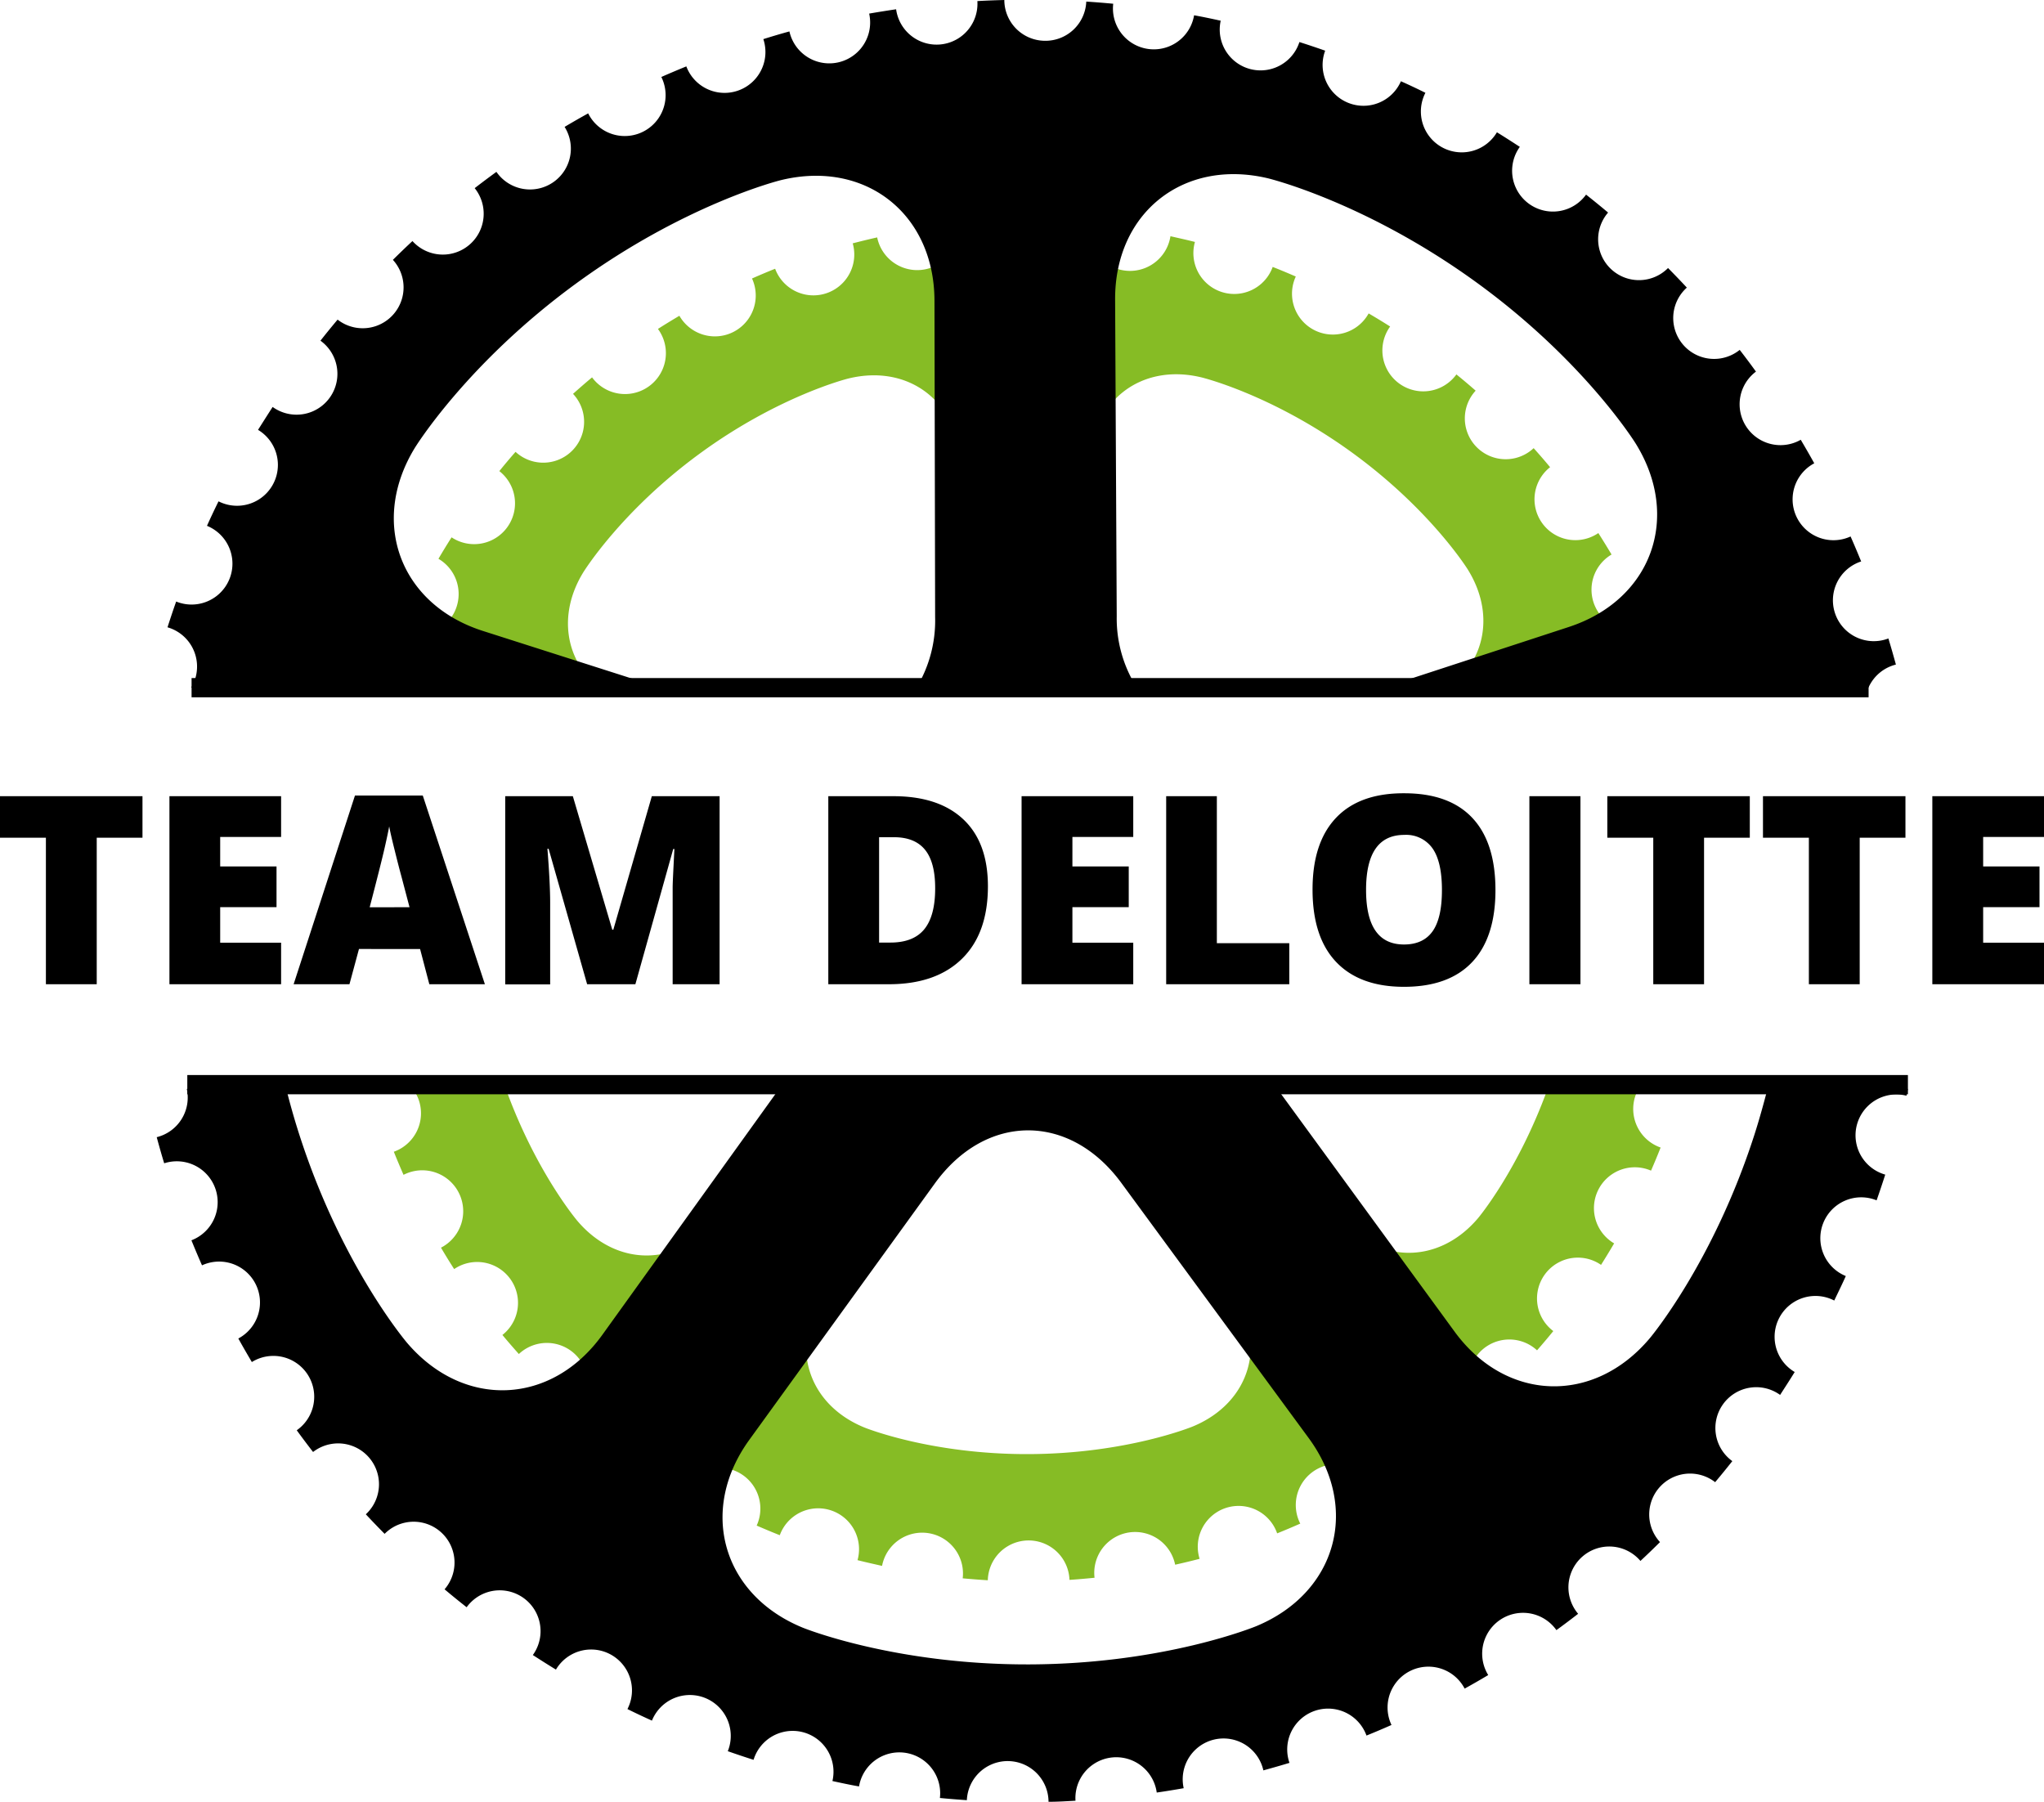 <svg xmlns="http://www.w3.org/2000/svg" viewBox="0 0 530.8 467.9">
  <path d="M25.12 255.59h-13.2v-38.05H0v-10.78h37v10.78H25.12Zm47.88 0H44v-48.83h29v10.58H57.18V225h14.63v10.58H57.18v9.22H73Zm38.49 0-2.4-9.15H93.22l-2.47 9.15h-14.5l15.93-49h17.61l16.13 49Zm-5.14-20-2.11-8q-.73-2.67-1.78-6.92c-.71-2.82-1.17-4.85-1.39-6.07q-.3 1.69-1.19 5.61T96 235.61Zm46.12 20-10-35.17h-.31q.71 9 .71 14v21.21H131.2v-48.87h17.56L159 241.43h.27l10-34.67h17.6v48.83h-12.19v-25.12c0-1.36.19-4.69.45-10h-.3L165 255.59Zm104.08-25.45q0 12.23-6.73 18.83t-18.92 6.62h-15.8v-48.83H232q11.76 0 18.15 6t6.4 17.38Zm-13.7.46q0-6.71-2.65-9.95t-8.07-3.24h-3.84v27.36h2.94q6 0 8.82-3.49t2.8-10.68Zm51.44 24.99h-29v-48.83h29v10.58h-15.8V225h14.63v10.58h-14.63v9.22h15.8Zm8.55 0v-48.83H316v38.17h18.81v10.66Zm85.51-24.48q0 12.31-6.05 18.73t-17.7 6.42q-11.49 0-17.62-6.45T340.85 231q0-12.19 6.1-18.62t17.72-6.38q11.65 0 17.66 6.38t6.02 18.73Zm-33.6 0q0 14.16 9.85 14.16 5 0 7.43-3.44t2.42-10.72q0-7.32-2.45-10.81a8.37 8.37 0 0 0-7.33-3.49q-9.93 0-9.92 14.3Zm42.41 24.48v-48.83h13.26v48.83Zm45.36 0h-13.19v-38.05H417.4v-10.78h37v10.78h-11.88Zm40.42 0h-13.2v-38.05h-11.92v-10.78h37v10.78h-11.88Zm47.86 0h-29v-48.83h29v10.58H515V225h14.63v10.58H515v9.22h15.8Z"/>
  <path fill="#86bc25" d="M108.85 178.68h46.87c-8.85-7-11-19-4.28-30 0 0 9.67-15.8 30.25-30.87s38.56-19.5 38.56-19.5c15.9-3.93 28.94 6.26 29 22.64l.12 57.72h34.18l-.29-57.87c-.12-16.37 12.85-26.65 28.74-22.8 0 0 18 4.31 38.7 19.23s30.46 30.65 30.46 30.65c7.09 11.39 4.57 23.88-5.14 30.83h47.69a10.62 10.62 0 0 1 7-9.89c-.81-2-1.66-4-2.53-6A10.6 10.6 0 0 1 418.5 144c-1.11-1.87-2.26-3.73-3.43-5.57a10.61 10.61 0 0 1-12.53-17.11c-1.38-1.67-2.81-3.31-4.27-4.94a10.61 10.61 0 0 1-15.06-14.93q-2.44-2.14-5-4.22A10.61 10.61 0 0 1 361 84.79c-1.84-1.17-3.71-2.31-5.58-3.4a10.61 10.61 0 0 1-18.92-9.58c-2-.87-4-1.71-6-2.49a10.61 10.61 0 0 1-20.19-6.49c-2.11-.54-4.24-1-6.36-1.49a10.62 10.62 0 0 1-21-3.23c-2.17-.2-4.35-.37-6.52-.49a10.6 10.6 0 0 1-21.2.09c-2.18.14-4.35.33-6.51.55a10.61 10.61 0 0 1-20.93 3.39c-2.13.48-4.25 1-6.35 1.54a10.61 10.61 0 0 1-20.15 6.6c-2 .8-4 1.65-6 2.53A10.61 10.61 0 0 1 176.43 82c-1.87 1.11-3.73 2.24-5.57 3.42A10.61 10.61 0 0 1 153.75 98c-1.67 1.39-3.31 2.82-4.94 4.28a10.61 10.61 0 0 1-14.93 15.06q-2.15 2.44-4.21 5a10.61 10.61 0 0 1-12.4 17.2c-1.18 1.84-2.31 3.7-3.41 5.57a10.61 10.61 0 0 1-9.58 18.89c-.86 2-1.7 4-2.49 6a10.63 10.63 0 0 1 7.06 8.68Zm315.79 106.03a11 11 0 0 1 .79-1.83h-23.58c-7.71 21.2-18 33.43-18 33.43-10.56 12.52-27.09 11.94-36.75-1.29l-23.45-32.14h-42.93a28.23 28.23 0 0 1 3.68 4.12l35.27 48c9.7 13.2 5.25 29.14-9.88 35.42 0 0-17.11 7.09-42.61 7.19s-42.66-6.89-42.66-6.89c-15.18-6.17-19.74-22.08-10.14-35.35l34.93-48.28a28.67 28.67 0 0 1 3.76-4.25h-42.8l-23.53 32.74c-9.56 13.3-26.09 14-36.74 1.54 0 0-10.71-12.53-18.61-34.28h-24.12a10.58 10.58 0 0 1-2.27 14.8 10.37 10.37 0 0 1-2.73 1.45c.8 2 1.65 4 2.52 6a10.63 10.63 0 0 1 9.73 18.91c1.1 1.87 2.24 3.73 3.42 5.56a10.61 10.61 0 0 1 12.53 17.11c1.39 1.68 2.82 3.32 4.27 4.95a10.61 10.61 0 0 1 15.07 14.92c1.63 1.43 3.29 2.84 5 4.22A10.61 10.61 0 1 1 172 383.19q2.77 1.76 5.58 3.41a10.61 10.61 0 0 1 18.92 9.57c2 .87 4 1.71 6 2.5a10.61 10.61 0 0 1 20.19 6.48c2.11.54 4.24 1 6.37 1.49a10.6 10.6 0 0 1 20.94 3.23c2.17.2 4.35.37 6.52.5a10.61 10.61 0 0 1 21.21-.1c2.17-.14 4.34-.33 6.51-.55a10.61 10.61 0 0 1 20.93-3.39q3.18-.7 6.35-1.53a10.6 10.6 0 0 1 20.14-6.61c2-.8 4-1.65 6-2.53A10.63 10.63 0 1 1 356.6 386q2.81-1.65 5.57-3.42A10.62 10.62 0 0 1 379.28 370c1.67-1.39 3.31-2.82 4.94-4.28a10.61 10.61 0 0 1 14.93-15.06c1.43-1.63 2.83-3.29 4.22-5a10.6 10.6 0 0 1 12.4-17.19q1.75-2.78 3.4-5.58a10.61 10.61 0 0 1 9.58-18.89q1.31-3 2.49-6a10.62 10.62 0 0 1-6.6-13.29Z"/>
  <path d="M50.81 175.85a10.82 10.82 0 0 1-1.17 2.73h121.89l-46.11-14.73c-21.53-6.87-29.49-28.27-17.69-47.55 0 0 13.34-21.8 41.74-42.58s53.2-26.91 53.2-26.91c21.94-5.42 39.93 8.63 40 31.24l.17 82.22a33.63 33.63 0 0 1-4.84 18.31h57.23a33.48 33.48 0 0 1-5.23-18.52l-.42-82.22c-.11-22.6 17.78-36.78 39.76-31.52 0 0 24.85 6 53.4 26.53s42 42.29 42 42.29c11.94 19.19 4.13 40.65-17.35 47.68l-48.18 15.76h126a10.59 10.59 0 0 1 7.13-6q-.93-3.41-1.95-6.78a10.61 10.61 0 1 1-7.07-20c-.89-2.18-1.8-4.34-2.75-6.49a10.61 10.61 0 0 1-9.43-19q-1.71-3.07-3.51-6.11A10.61 10.61 0 0 1 456 96.5q-2.06-2.85-4.22-5.64a10.61 10.61 0 0 1-13.73-16.17c-1.59-1.72-3.23-3.41-4.88-5.09a10.61 10.61 0 0 1-15.57-14.4q-2.82-2.37-5.72-4.66a10.6 10.6 0 0 1-17.2-12.4c-2-1.3-3.95-2.56-5.95-3.79a10.61 10.61 0 0 1-18.57-10.25q-3.17-1.58-6.36-3a10.61 10.61 0 0 1-19.67-7.94q-3.33-1.17-6.69-2.24A10.6 10.6 0 0 1 317 5.38c-2.3-.51-4.61-1-6.91-1.41a10.61 10.61 0 0 1-21-3c-2.34-.22-4.69-.41-7-.56a10.61 10.61 0 0 1-10.89 10.18A10.61 10.61 0 0 1 260.81 0c-2.35.06-4.69.15-7 .28a10.61 10.61 0 0 1-21.1 2.13q-3.48.51-7 1.12A10.61 10.61 0 0 1 205 8.16q-3.39.93-6.77 2a10.61 10.61 0 0 1-20 7.08c-2.17.89-4.34 1.8-6.49 2.75a10.61 10.61 0 1 1-19 9.45q-3.09 1.71-6.12 3.51a10.61 10.61 0 0 1-17.71 11.68c-1.89 1.38-3.78 2.79-5.64 4.23a10.61 10.61 0 0 1-16.16 13.74c-1.72 1.59-3.41 3.23-5.08 4.88A10.61 10.61 0 0 1 87.67 83c-1.51 1.8-3 3.62-4.45 5.47a10.61 10.61 0 0 1-12.42 17.21c-1.29 2-2.56 4-3.79 5.95a10.61 10.61 0 0 1-10.26 18.56q-1.57 3.17-3 6.36a10.61 10.61 0 1 1-8 19.66c-.79 2.22-1.53 4.45-2.25 6.69a10.61 10.61 0 0 1 7.31 12.95ZM459 282.78c-1 3.78-2.06 7.71-3.36 11.76-10.76 33.5-27.23 53-27.23 53-14.56 17.29-37.38 16.49-50.7-1.77l-46-63H202.33l-45.9 63.85c-13.19 18.35-36 19.31-50.69 2.13 0 0-16.61-19.42-27.6-52.84-1.5-4.55-2.75-8.94-3.8-13.14H48.51a10.6 10.6 0 0 1-7.81 12.54c.61 2.27 1.25 4.53 1.94 6.78a10.61 10.61 0 0 1 7.07 20c.89 2.18 1.8 4.35 2.75 6.5a10.61 10.61 0 0 1 9.43 19c1.14 2.05 2.31 4.08 3.51 6.11a10.61 10.61 0 0 1 11.66 17.72q2.07 2.85 4.24 5.64A10.61 10.61 0 0 1 95 393.24c1.59 1.71 3.23 3.41 4.88 5.08a10.61 10.61 0 0 1 15.57 14.4c1.87 1.58 3.79 3.13 5.73 4.66a10.6 10.6 0 0 1 17.19 12.41c2 1.29 4 2.56 6 3.78a10.61 10.61 0 0 1 18.57 10.25q3.17 1.57 6.36 3a10.61 10.61 0 0 1 19.7 7.94q3.33 1.17 6.69 2.24a10.61 10.61 0 0 1 20.48 5.51c2.3.5 4.61 1 6.91 1.4a10.61 10.61 0 0 1 21 3c2.34.23 4.69.41 7 .57a10.61 10.61 0 0 1 21.21.42c2.35 0 4.69-.15 7-.28a10.61 10.61 0 0 1 21.1-2.12c2.33-.34 4.67-.72 7-1.13a10.6 10.6 0 1 1 20.69-4.63q3.4-.93 6.78-1.95a10.61 10.61 0 0 1 20-7.09q3.27-1.32 6.49-2.75a10.61 10.61 0 0 1 19-9.44q3.09-1.71 6.12-3.52a10.61 10.61 0 0 1 17.71-11.67c1.9-1.38 3.77-2.79 5.64-4.24A10.6 10.6 0 1 1 426 405.35q2.58-2.4 5.08-4.89a10.61 10.61 0 0 1 14.32-15.56c1.51-1.79 3-3.62 4.46-5.47a10.6 10.6 0 0 1 12.41-17.19c1.29-2 2.56-3.95 3.79-5.95a10.61 10.61 0 0 1 10.27-18.56c1-2.11 2.06-4.23 3-6.36a10.61 10.61 0 1 1 8-19.66q1.17-3.33 2.24-6.68a10.61 10.61 0 0 1 5.51-20.49c.13-.59.25-1.17.38-1.76ZM326.21 422.3s-23.6 9.79-58.79 9.92-58.86-9.5-58.86-9.5c-20.94-8.51-27.23-30.46-14-48.78l48.2-66.61c13.25-18.32 35-18.4 48.41-.18l48.67 66.28c13.39 18.22 7.25 40.21-13.63 48.87Z"/>
  <path fill="none" stroke="#000" stroke-miterlimit="10" stroke-width="5" d="M49.75 178.58h435.5M48.64 281.67h446.82"/>
</svg>
